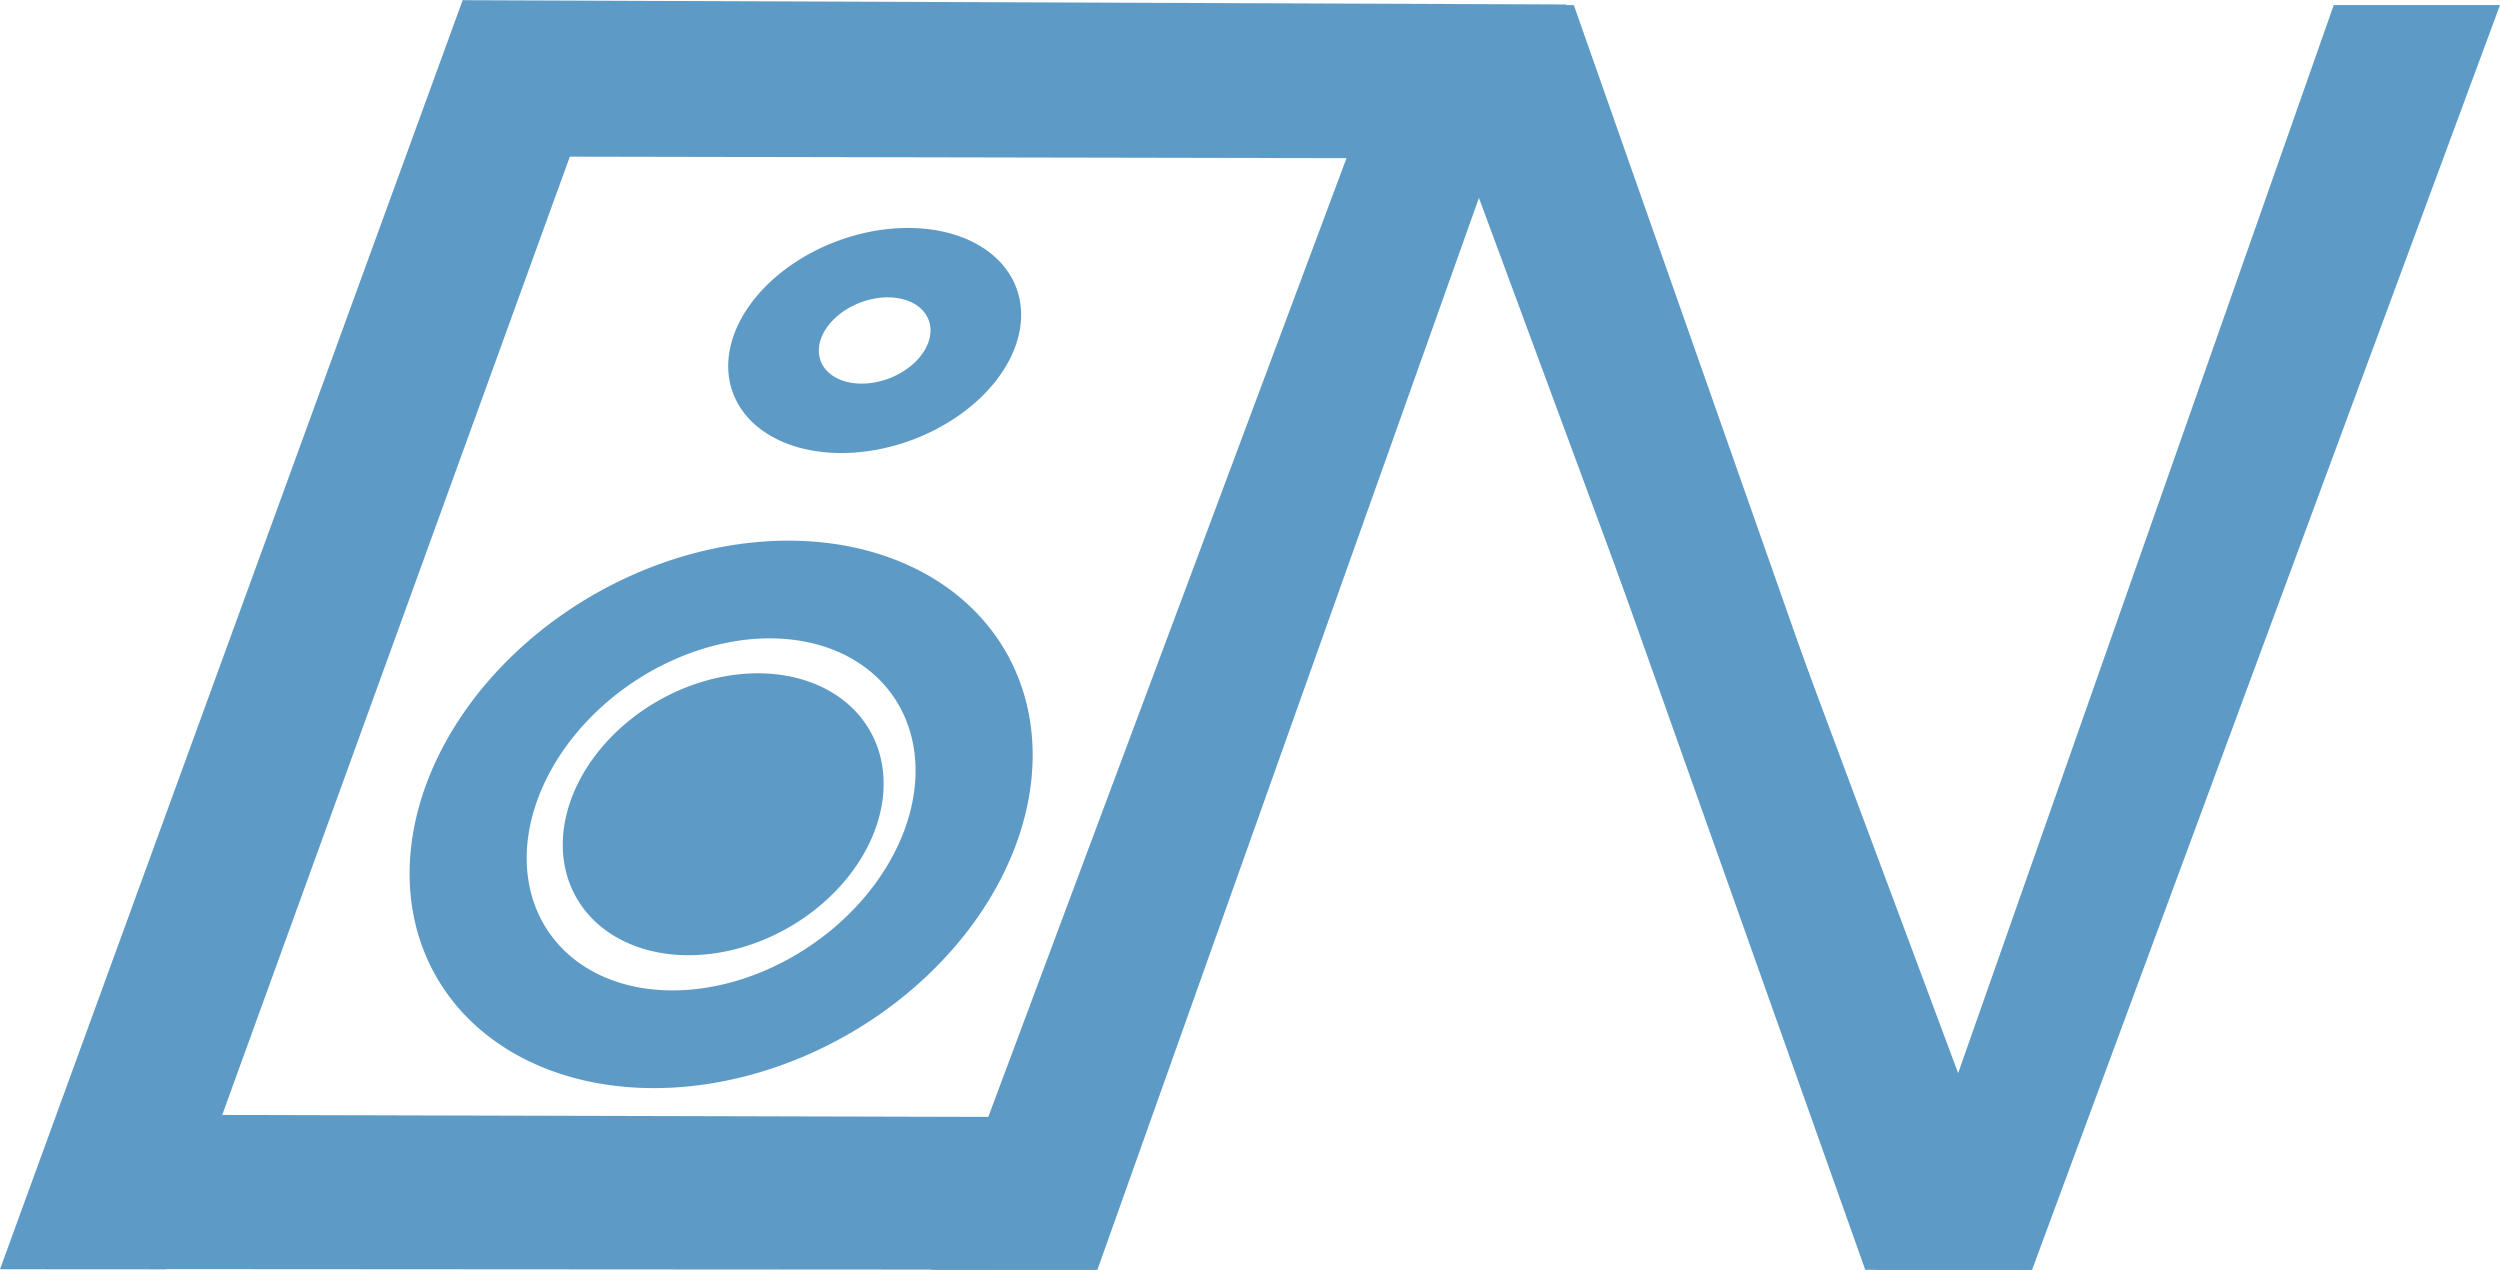 <?xml version="1.0" encoding="UTF-8" standalone="no"?>
<!-- Created with Inkscape (http://www.inkscape.org/) -->

<svg
   width="155.54mm"
   height="79.004mm"
   viewBox="0 0 155.54 79.004"
   version="1.1"
   id="svg5"
   inkscape:version="1.2 (dc2aeda, 2022-05-15)"
   sodipodi:docname="DelawareAudioVisualLogo.svg"
   xmlns:inkscape="http://www.inkscape.org/namespaces/inkscape"
   xmlns:sodipodi="http://sodipodi.sourceforge.net/DTD/sodipodi-0.dtd"
   xmlns="http://www.w3.org/2000/svg"
   xmlns:svg="http://www.w3.org/2000/svg">
  <sodipodi:namedview
     id="namedview7"
     pagecolor="#ffffff"
     bordercolor="#999999"
     borderopacity="1"
     inkscape:showpageshadow="0"
     inkscape:pageopacity="0"
     inkscape:pagecheckerboard="0"
     inkscape:deskcolor="#d1d1d1"
     inkscape:document-units="mm"
     showgrid="false"
     inkscape:zoom="0.53106299"
     inkscape:cx="181.71102"
     inkscape:cy="138.40166"
     inkscape:window-width="1440"
     inkscape:window-height="847"
     inkscape:window-x="0"
     inkscape:window-y="25"
     inkscape:window-maximized="0"
     inkscape:current-layer="text961" />
  <defs
     id="defs2">
    <inkscape:path-effect
       effect="spiro"
       id="path-effect2355"
       is_visible="true"
       lpeversion="1" />
    <inkscape:path-effect
       effect="spiro"
       id="path-effect2351"
       is_visible="true"
       lpeversion="1" />
    <inkscape:path-effect
       effect="spiro"
       id="path-effect2347"
       is_visible="true"
       lpeversion="1" />
    <inkscape:path-effect
       effect="spiro"
       id="path-effect2287"
       is_visible="true"
       lpeversion="1" />
    <inkscape:path-effect
       effect="spiro"
       id="path-effect1365"
       is_visible="true"
       lpeversion="1" />
    <inkscape:path-effect
       effect="spiro"
       id="path-effect188"
       is_visible="true"
       lpeversion="1" />
  </defs>
  <g
     inkscape:label="Layer 1"
     inkscape:groupmode="layer"
     id="layer1"
     transform="translate(-27.23,-108.998)">
    <g
       aria-label="DAV"
       id="text961"
       style="font-size:112.075px;font-family:'System Font';-inkscape-font-specification:'System Font, Normal';text-align:center;text-anchor:middle;stroke-width:19.699;stroke-linecap:round;stroke-linejoin:round;stroke-miterlimit:13.2;paint-order:fill markers stroke">
      <path
         d="m 85.162,188.002 h 10.343 l 23.805,-66.879 h 2.517 v -11.773 h -7.278 z m 58.117,0 h 10.343 l -29.332,-78.652 h -4.761 v 11.773 z"
         id="path1249"
         sodipodi:nodetypes="ccccccccccccc"
         style="fill:#5d9bc6;fill-opacity:1;stroke:none;stroke-width:2.646;stroke-dasharray:none;stroke-opacity:1"
         inkscape:export-filename="delawareAudioVisualLogo.png"
         inkscape:export-xdpi="1200"
         inkscape:export-ydpi="1200" />
      <path
         d="m 143.916,188.002 h 9.741 l 29.113,-78.69 h -10.343 l -23.531,66.911 h -0.219 l -23.531,-66.911 h -10.343 z"
         id="path1251"
         style="fill:#5d9bc6;fill-opacity:1;stroke-width:2.646;stroke-dasharray:none" />
      <path
         d="M 27.23,187.965 H 37.573 l 28.584,-78.797 c 0,0 -10.278,0.128 -10.138,-0.17 z"
         id="path1249-1"
         sodipodi:nodetypes="ccccc"
         style="font-size:112.075px;font-family:'System Font';-inkscape-font-specification:'System Font, Normal';text-align:center;text-anchor:middle;fill:#5d9bc6;fill-opacity:1;stroke-width:2.646;stroke-linecap:round;stroke-linejoin:round;stroke-miterlimit:13.2;stroke-dasharray:none;paint-order:fill markers stroke" />
      <path
         d="m 56.014,109.01 2.869,9.728 68.478,0.132 c 0,0 -2.95,-9.624 -2.681,-9.594 z"
         id="path1249-1-0"
         sodipodi:nodetypes="ccccc"
         style="font-size:112.075px;font-family:'System Font';-inkscape-font-specification:'System Font, Normal';text-align:center;text-anchor:middle;fill:#5d9bc6;fill-opacity:1;stroke-width:2.646;stroke-linecap:round;stroke-linejoin:round;stroke-miterlimit:13.2;stroke-dasharray:none;paint-order:fill markers stroke" />
      <path
         d="m 27.944,187.951 2.864,-9.612 67.323,0.175 c 0,0 -2.943,9.509 -2.679,9.48 z"
         id="path1249-1-0-9"
         sodipodi:nodetypes="ccccc"
         style="font-size:112.075px;font-family:'System Font';-inkscape-font-specification:'System Font, Normal';text-align:center;text-anchor:middle;fill:#5d9bc6;fill-opacity:1;stroke-width:2.646;stroke-linecap:round;stroke-linejoin:round;stroke-miterlimit:13.2;stroke-dasharray:none;paint-order:fill markers stroke" />
      <path
         style="fill:none;fill-opacity:1;stroke:#5d9bc6;stroke-width:6.711;stroke-linecap:round;stroke-linejoin:round;stroke-miterlimit:13.2;stroke-dasharray:none;stroke-opacity:1;paint-order:fill markers stroke"
         id="path1447"
         sodipodi:type="arc"
         sodipodi:cx="-148.92963"
         sodipodi:cy="-134.29651"
         sodipodi:rx="14.153534"
         sodipodi:ry="15.599365"
         sodipodi:start="0.013028578"
         sodipodi:end="6.2831853"
         sodipodi:open="true"
         sodipodi:arc-type="arc"
         d="m -134.777,-134.093 a 14.154,15.599 0 0 1 -14.291,15.395 14.154,15.599 0 0 1 -14.015,-15.7 14.154,15.599 0 0 1 14.199,-15.498 14.154,15.599 0 0 1 14.107,15.599"
         transform="matrix(-0.953,-0.302,0.52,-0.854,0,0)" />
      <path
         style="font-size:112.075px;font-family:'System Font';-inkscape-font-specification:'System Font, Normal';text-align:center;text-anchor:middle;fill:#5d9bc6;fill-opacity:1;stroke:#5d9bc6;stroke-width:3.456;stroke-linecap:round;stroke-linejoin:round;stroke-miterlimit:13.2;stroke-dasharray:none;stroke-opacity:1;paint-order:fill markers stroke"
         id="path1447-3"
         sodipodi:type="arc"
         sodipodi:cx="-149.03879"
         sodipodi:cy="-134.24838"
         sodipodi:rx="7.2883625"
         sodipodi:ry="8.0328932"
         sodipodi:start="0.013028578"
         sodipodi:end="6.2831853"
         sodipodi:open="true"
         sodipodi:arc-type="arc"
         d="m -141.751,-134.144 a 7.288,8.033 0 0 1 -7.359,7.928 7.288,8.033 0 0 1 -7.217,-8.085 7.288,8.033 0 0 1 7.312,-7.981 7.288,8.033 0 0 1 7.265,8.033"
         transform="matrix(-0.953,-0.302,0.52,-0.854,0,0)" />
      <path
         style="font-size:112.075px;font-family:'System Font';-inkscape-font-specification:'System Font, Normal';text-align:center;text-anchor:middle;fill:none;fill-opacity:1;stroke:#5d9bc6;stroke-width:5.024;stroke-linecap:round;stroke-linejoin:round;stroke-miterlimit:13.2;stroke-dasharray:none;stroke-opacity:1;paint-order:fill markers stroke"
         id="path1447-5"
         sodipodi:type="arc"
         sodipodi:cx="-150.62846"
         sodipodi:cy="-110.53316"
         sodipodi:rx="5.5951872"
         sodipodi:ry="5.6373734"
         sodipodi:start="0.013028578"
         sodipodi:end="6.2831853"
         sodipodi:open="true"
         sodipodi:arc-type="arc"
         d="m -145.034,-110.46 a 5.595,5.637 0 0 1 -5.649,5.564 5.595,5.637 0 0 1 -5.54,-5.674 5.595,5.637 0 0 1 5.613,-5.601 5.595,5.637 0 0 1 5.577,5.637"
         transform="matrix(-0.964,-0.264,0.575,-0.818,0,0)" />
    </g>
  </g>
</svg>
